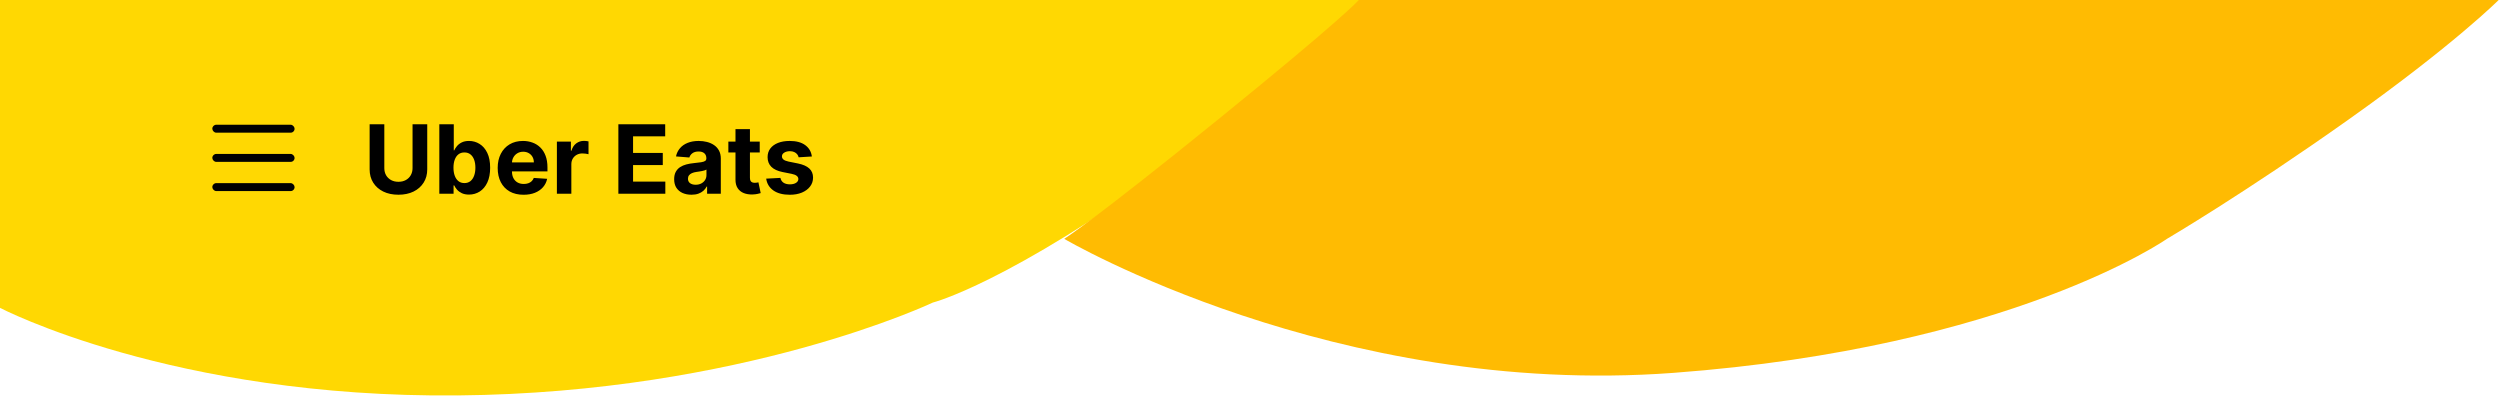 <svg width="942" height="150" viewBox="0 0 942 150" fill="none" xmlns="http://www.w3.org/2000/svg">
<path d="M172.5 149C65 150 0 116 0 116V0H518.5C518.5 0 505.5 16 442.5 61.5C379.5 107 351.5 114 351.5 114C351.5 114 280 148 172.5 149Z" fill="#FFD802"/>
<path d="M155.447 46.818H160.983V63.821C160.983 65.73 160.527 67.401 159.615 68.832C158.712 70.264 157.446 71.381 155.818 72.182C154.19 72.974 152.294 73.371 150.129 73.371C147.956 73.371 146.055 72.974 144.428 72.182C142.8 71.381 141.534 70.264 140.631 68.832C139.727 67.401 139.276 65.73 139.276 63.821V46.818H144.811V63.348C144.811 64.345 145.028 65.231 145.463 66.007C145.906 66.783 146.528 67.392 147.33 67.835C148.131 68.278 149.064 68.5 150.129 68.5C151.203 68.5 152.136 68.278 152.929 67.835C153.73 67.392 154.348 66.783 154.783 66.007C155.226 65.231 155.447 64.345 155.447 63.348V46.818ZM165.537 73V46.818H170.983V56.662H171.15C171.388 56.133 171.733 55.597 172.185 55.051C172.645 54.497 173.242 54.037 173.975 53.67C174.716 53.295 175.637 53.108 176.736 53.108C178.168 53.108 179.489 53.483 180.699 54.233C181.909 54.974 182.877 56.095 183.601 57.595C184.326 59.087 184.688 60.957 184.688 63.207C184.688 65.398 184.334 67.247 183.627 68.756C182.928 70.256 181.973 71.394 180.763 72.169C179.561 72.936 178.215 73.32 176.723 73.32C175.667 73.32 174.767 73.145 174.026 72.796C173.293 72.446 172.692 72.007 172.223 71.479C171.755 70.942 171.397 70.401 171.15 69.855H170.907V73H165.537ZM170.868 63.182C170.868 64.349 171.03 65.368 171.354 66.237C171.678 67.106 172.147 67.784 172.76 68.27C173.374 68.747 174.12 68.986 174.998 68.986C175.884 68.986 176.634 68.743 177.248 68.257C177.861 67.763 178.326 67.081 178.641 66.212C178.965 65.334 179.127 64.324 179.127 63.182C179.127 62.048 178.969 61.051 178.654 60.19C178.338 59.33 177.874 58.656 177.26 58.17C176.647 57.685 175.892 57.442 174.998 57.442C174.111 57.442 173.361 57.676 172.748 58.145C172.142 58.614 171.678 59.278 171.354 60.139C171.03 61 170.868 62.014 170.868 63.182ZM197.271 73.383C195.251 73.383 193.512 72.974 192.055 72.156C190.606 71.329 189.489 70.162 188.705 68.653C187.921 67.136 187.529 65.342 187.529 63.271C187.529 61.251 187.921 59.479 188.705 57.953C189.489 56.428 190.593 55.239 192.016 54.386C193.448 53.534 195.127 53.108 197.053 53.108C198.349 53.108 199.555 53.317 200.671 53.734C201.796 54.144 202.776 54.761 203.612 55.588C204.455 56.415 205.112 57.455 205.58 58.707C206.049 59.952 206.283 61.409 206.283 63.08V64.575H189.702V61.2H201.157C201.157 60.416 200.987 59.722 200.646 59.117C200.305 58.511 199.832 58.038 199.227 57.697C198.63 57.348 197.935 57.173 197.143 57.173C196.316 57.173 195.583 57.365 194.944 57.749C194.313 58.124 193.819 58.631 193.461 59.27C193.103 59.901 192.92 60.604 192.911 61.379V64.588C192.911 65.56 193.09 66.399 193.448 67.106C193.815 67.814 194.33 68.359 194.995 68.743C195.66 69.126 196.448 69.318 197.36 69.318C197.965 69.318 198.519 69.233 199.022 69.062C199.525 68.892 199.955 68.636 200.313 68.296C200.671 67.954 200.944 67.537 201.131 67.043L206.168 67.375C205.913 68.585 205.388 69.642 204.596 70.546C203.812 71.44 202.798 72.139 201.553 72.642C200.317 73.136 198.89 73.383 197.271 73.383ZM209.837 73V53.364H215.117V56.79H215.322C215.68 55.571 216.281 54.651 217.124 54.028C217.968 53.398 218.94 53.082 220.039 53.082C220.312 53.082 220.606 53.099 220.921 53.133C221.237 53.168 221.513 53.215 221.752 53.274V58.106C221.496 58.03 221.143 57.962 220.691 57.902C220.239 57.842 219.826 57.812 219.451 57.812C218.65 57.812 217.934 57.987 217.303 58.337C216.681 58.678 216.187 59.155 215.82 59.769C215.462 60.382 215.283 61.09 215.283 61.891V73H209.837ZM233.002 73V46.818H250.644V51.382H238.538V57.621H249.737V62.185H238.538V68.436H250.695V73H233.002ZM260.542 73.371C259.289 73.371 258.173 73.153 257.193 72.719C256.213 72.276 255.437 71.624 254.866 70.763C254.304 69.894 254.022 68.811 254.022 67.516C254.022 66.425 254.223 65.508 254.623 64.767C255.024 64.026 255.569 63.429 256.26 62.977C256.95 62.526 257.734 62.185 258.612 61.955C259.498 61.724 260.427 61.562 261.399 61.469C262.541 61.349 263.461 61.239 264.16 61.136C264.859 61.026 265.366 60.864 265.681 60.651C265.997 60.438 266.154 60.122 266.154 59.705V59.628C266.154 58.818 265.899 58.192 265.387 57.749C264.885 57.305 264.169 57.084 263.24 57.084C262.26 57.084 261.48 57.301 260.9 57.736C260.321 58.162 259.937 58.699 259.75 59.347L254.713 58.938C254.968 57.744 255.471 56.713 256.221 55.844C256.971 54.966 257.939 54.293 259.123 53.824C260.316 53.347 261.697 53.108 263.265 53.108C264.356 53.108 265.4 53.236 266.397 53.492C267.403 53.747 268.294 54.144 269.069 54.68C269.853 55.217 270.471 55.908 270.923 56.751C271.375 57.587 271.6 58.588 271.6 59.756V73H266.436V70.277H266.282C265.967 70.891 265.545 71.432 265.017 71.901C264.488 72.361 263.853 72.723 263.112 72.987C262.37 73.243 261.514 73.371 260.542 73.371ZM262.102 69.612C262.903 69.612 263.61 69.454 264.224 69.139C264.838 68.815 265.319 68.381 265.669 67.835C266.018 67.29 266.193 66.672 266.193 65.981V63.898C266.022 64.008 265.788 64.111 265.49 64.204C265.2 64.29 264.872 64.371 264.505 64.447C264.139 64.516 263.772 64.579 263.406 64.639C263.039 64.69 262.707 64.737 262.409 64.78C261.77 64.874 261.211 65.023 260.734 65.227C260.257 65.432 259.886 65.709 259.622 66.058C259.358 66.399 259.225 66.825 259.225 67.337C259.225 68.078 259.494 68.645 260.031 69.037C260.576 69.421 261.267 69.612 262.102 69.612ZM286.27 53.364V57.455H274.445V53.364H286.27ZM277.13 48.659H282.576V66.966C282.576 67.469 282.652 67.861 282.806 68.142C282.959 68.415 283.172 68.606 283.445 68.717C283.726 68.828 284.05 68.883 284.417 68.883C284.672 68.883 284.928 68.862 285.184 68.82C285.439 68.769 285.635 68.73 285.772 68.704L286.628 72.757C286.355 72.842 285.972 72.94 285.478 73.051C284.983 73.171 284.382 73.243 283.675 73.269C282.363 73.32 281.212 73.145 280.223 72.744C279.243 72.344 278.48 71.722 277.935 70.878C277.39 70.034 277.121 68.969 277.13 67.682V48.659ZM305.91 58.963L300.924 59.27C300.839 58.844 300.656 58.46 300.374 58.119C300.093 57.77 299.722 57.493 299.262 57.288C298.81 57.075 298.269 56.969 297.638 56.969C296.795 56.969 296.083 57.148 295.504 57.506C294.924 57.855 294.634 58.324 294.634 58.912C294.634 59.381 294.822 59.777 295.197 60.101C295.572 60.425 296.215 60.685 297.127 60.881L300.681 61.597C302.59 61.989 304.013 62.619 304.951 63.489C305.888 64.358 306.357 65.5 306.357 66.915C306.357 68.202 305.978 69.331 305.219 70.303C304.469 71.274 303.438 72.033 302.126 72.578C300.822 73.115 299.317 73.383 297.613 73.383C295.013 73.383 292.942 72.842 291.4 71.76C289.866 70.669 288.967 69.186 288.702 67.311L294.059 67.03C294.221 67.822 294.613 68.428 295.235 68.845C295.857 69.254 296.654 69.459 297.626 69.459C298.58 69.459 299.347 69.276 299.927 68.909C300.515 68.534 300.813 68.053 300.822 67.465C300.813 66.97 300.604 66.565 300.195 66.25C299.786 65.926 299.156 65.679 298.303 65.508L294.903 64.831C292.985 64.447 291.558 63.783 290.62 62.837C289.691 61.891 289.227 60.685 289.227 59.219C289.227 57.957 289.567 56.871 290.249 55.959C290.94 55.047 291.907 54.344 293.151 53.849C294.404 53.355 295.87 53.108 297.549 53.108C300.029 53.108 301.981 53.632 303.404 54.68C304.836 55.729 305.671 57.156 305.91 58.963Z" fill="black"/>
<path d="M630.5 140.5C503 150 401 90 401 90C401 90 411.5 83.5 459 45C506.5 6.5 512 0 512 0H941.5C941.5 0 924.5 17 885 45C845.5 73 816.5 90 816.5 90C816.5 90 758 131 630.5 140.5Z" fill="#FFBB02"/>
<rect x="80" y="47" width="31" height="3" rx="1.5" fill="black"/>
<rect x="80" y="58" width="31" height="3" rx="1.5" fill="black"/>
<rect x="80" y="69" width="31" height="3" rx="1.5" fill="black"/>
</svg>
